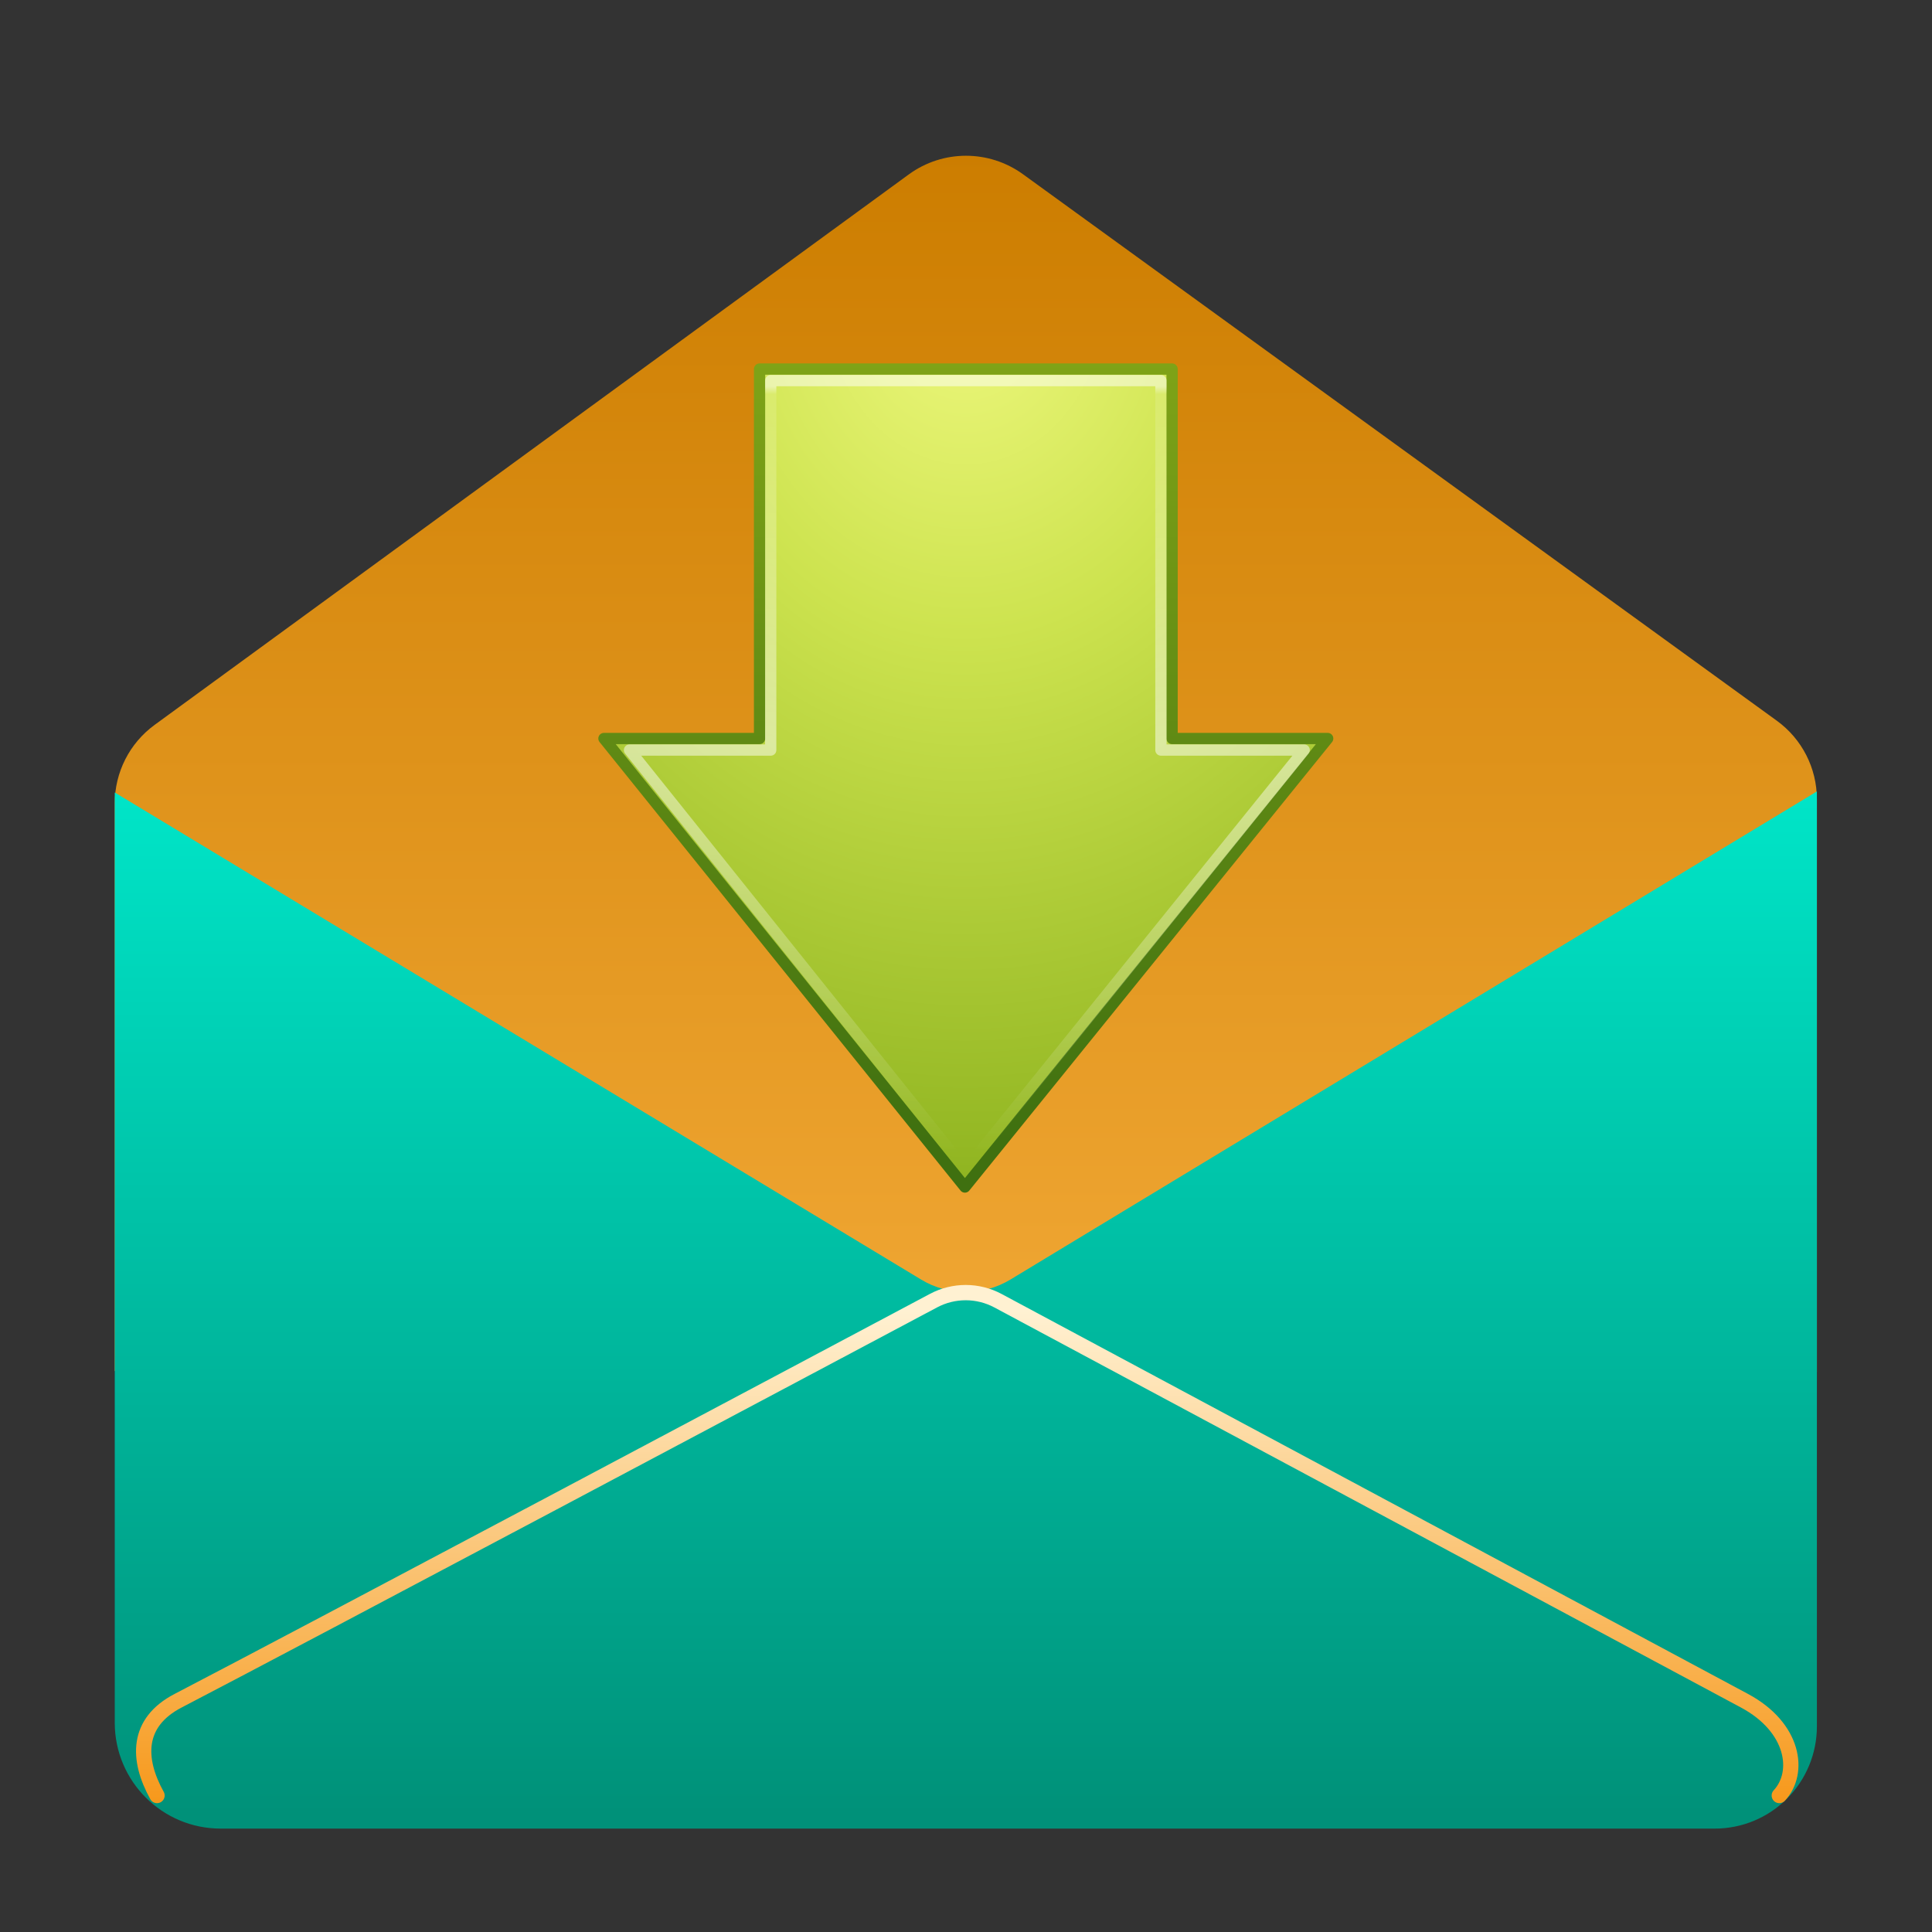 <svg clip-rule="evenodd" fill-rule="evenodd" stroke-linecap="round" stroke-linejoin="round" stroke-miterlimit="1.5" viewBox="0 0 48 48" xmlns="http://www.w3.org/2000/svg">
 <rect x="0" y="0" width="48" height="48" fill="#333333" stroke="none"/>
 <linearGradient id="a" x2="1" gradientTransform="matrix(0 -41.561 41.561 0 24.031 45.431)" gradientUnits="userSpaceOnUse">
  <stop stop-color="#ffb849" offset="0"/>
  <stop stop-color="#cc7d00" offset="1"/>
 </linearGradient>
 <linearGradient id="b" x2="1" gradientTransform="matrix(0 -25.391 25.391 0 24.981 45.184)" gradientUnits="userSpaceOnUse">
  <stop stop-color="#009179" offset="0"/>
  <stop stop-color="#00e4c7" offset="1"/>
 </linearGradient>
 <linearGradient id="c" x2="1" gradientTransform="matrix(0 12.884 -12.884 0 -1079.34 32.547)" gradientUnits="userSpaceOnUse">
  <stop stop-color="#fff1d2" offset="0"/>
  <stop stop-color="#f69412" offset="1"/>
 </linearGradient>
 <radialGradient id="d" cx="0" cy="0" r="1" gradientTransform="matrix(0 32.312 -27.014 0 23.986 7.328)" gradientUnits="userSpaceOnUse">
  <stop stop-color="#eef87e" offset="0"/>
  <stop stop-color="#cde34f" offset=".26"/>
  <stop stop-color="#93b723" offset=".66"/>
  <stop stop-color="#5a7e0d" offset="1"/>
 </radialGradient>
 <linearGradient id="e" x2="1" gradientTransform="matrix(0 -20.847 20.847 0 -1036.27 28.337)" gradientUnits="userSpaceOnUse">
  <stop stop-color="#3f7010" offset="0"/>
  <stop stop-color="#84a718" offset="1"/>
 </linearGradient>
 <linearGradient id="f" x2="1" gradientTransform="matrix(0 19.053 -19.053 0 972.061 9.608)" gradientUnits="userSpaceOnUse">
  <stop stop-color="#ffffff" stop-opacity=".5" offset="0"/>
  <stop stop-color="#ffffff" stop-opacity=".11" offset=".01"/>
  <stop stop-color="#ffffff" stop-opacity=".5" offset=".47"/>
  <stop stop-color="#ffffff" stop-opacity="0" offset="1"/>
 </linearGradient>
 <path d="m45.14 34.093-42.289-.029v-14.106c0-.77.368-1.494.99-1.948 3.418-2.495 14.736-10.756 18.738-13.677.844-.616 1.99-.618 2.837-.004 4.002 2.901 15.303 11.093 18.727 13.576.626.453.997 1.179.997 1.952z" fill="url(#a)"/>
 <path d="m25.104 31.79c-.682.412-1.536.413-2.218.001-4.353-2.63-20.035-12.102-20.035-12.102v23.111c0 1.453 1.178 2.631 2.631 2.631h37.121c.673 0 1.318-.267 1.794-.743.475-.476.743-1.121.743-1.794v-23.231s-15.683 9.492-20.036 12.127z" fill="url(#b)"/>
 <path d="m3.901 44.609c-.499-.899-.517-1.814.524-2.355 3.114-1.618 15.485-8.194 18.768-9.94.501-.267 1.103-.266 1.604.003 3.255 1.744 15.45 8.281 18.544 9.937 1.232.66 1.397 1.784.865 2.355" fill="none" stroke="url(#c)" stroke-width=".38"/>
 <g stroke-miterlimit="4" stroke-width=".28">
  <path d="m32.986 18.348-9.013 11.143-8.968-11.143h3.866v-9.179h10.249v9.179z" fill="url(#d)" fill-rule="nonzero" stroke="url(#e)"/>
  <path d="m32.402 18.635-8.415 10.426-8.347-10.426h3.508v-9.179h9.695v9.179z" fill="none" stroke="url(#f)" stroke-linecap="butt" stroke-linejoin="miter"/>
 </g>
</svg>
